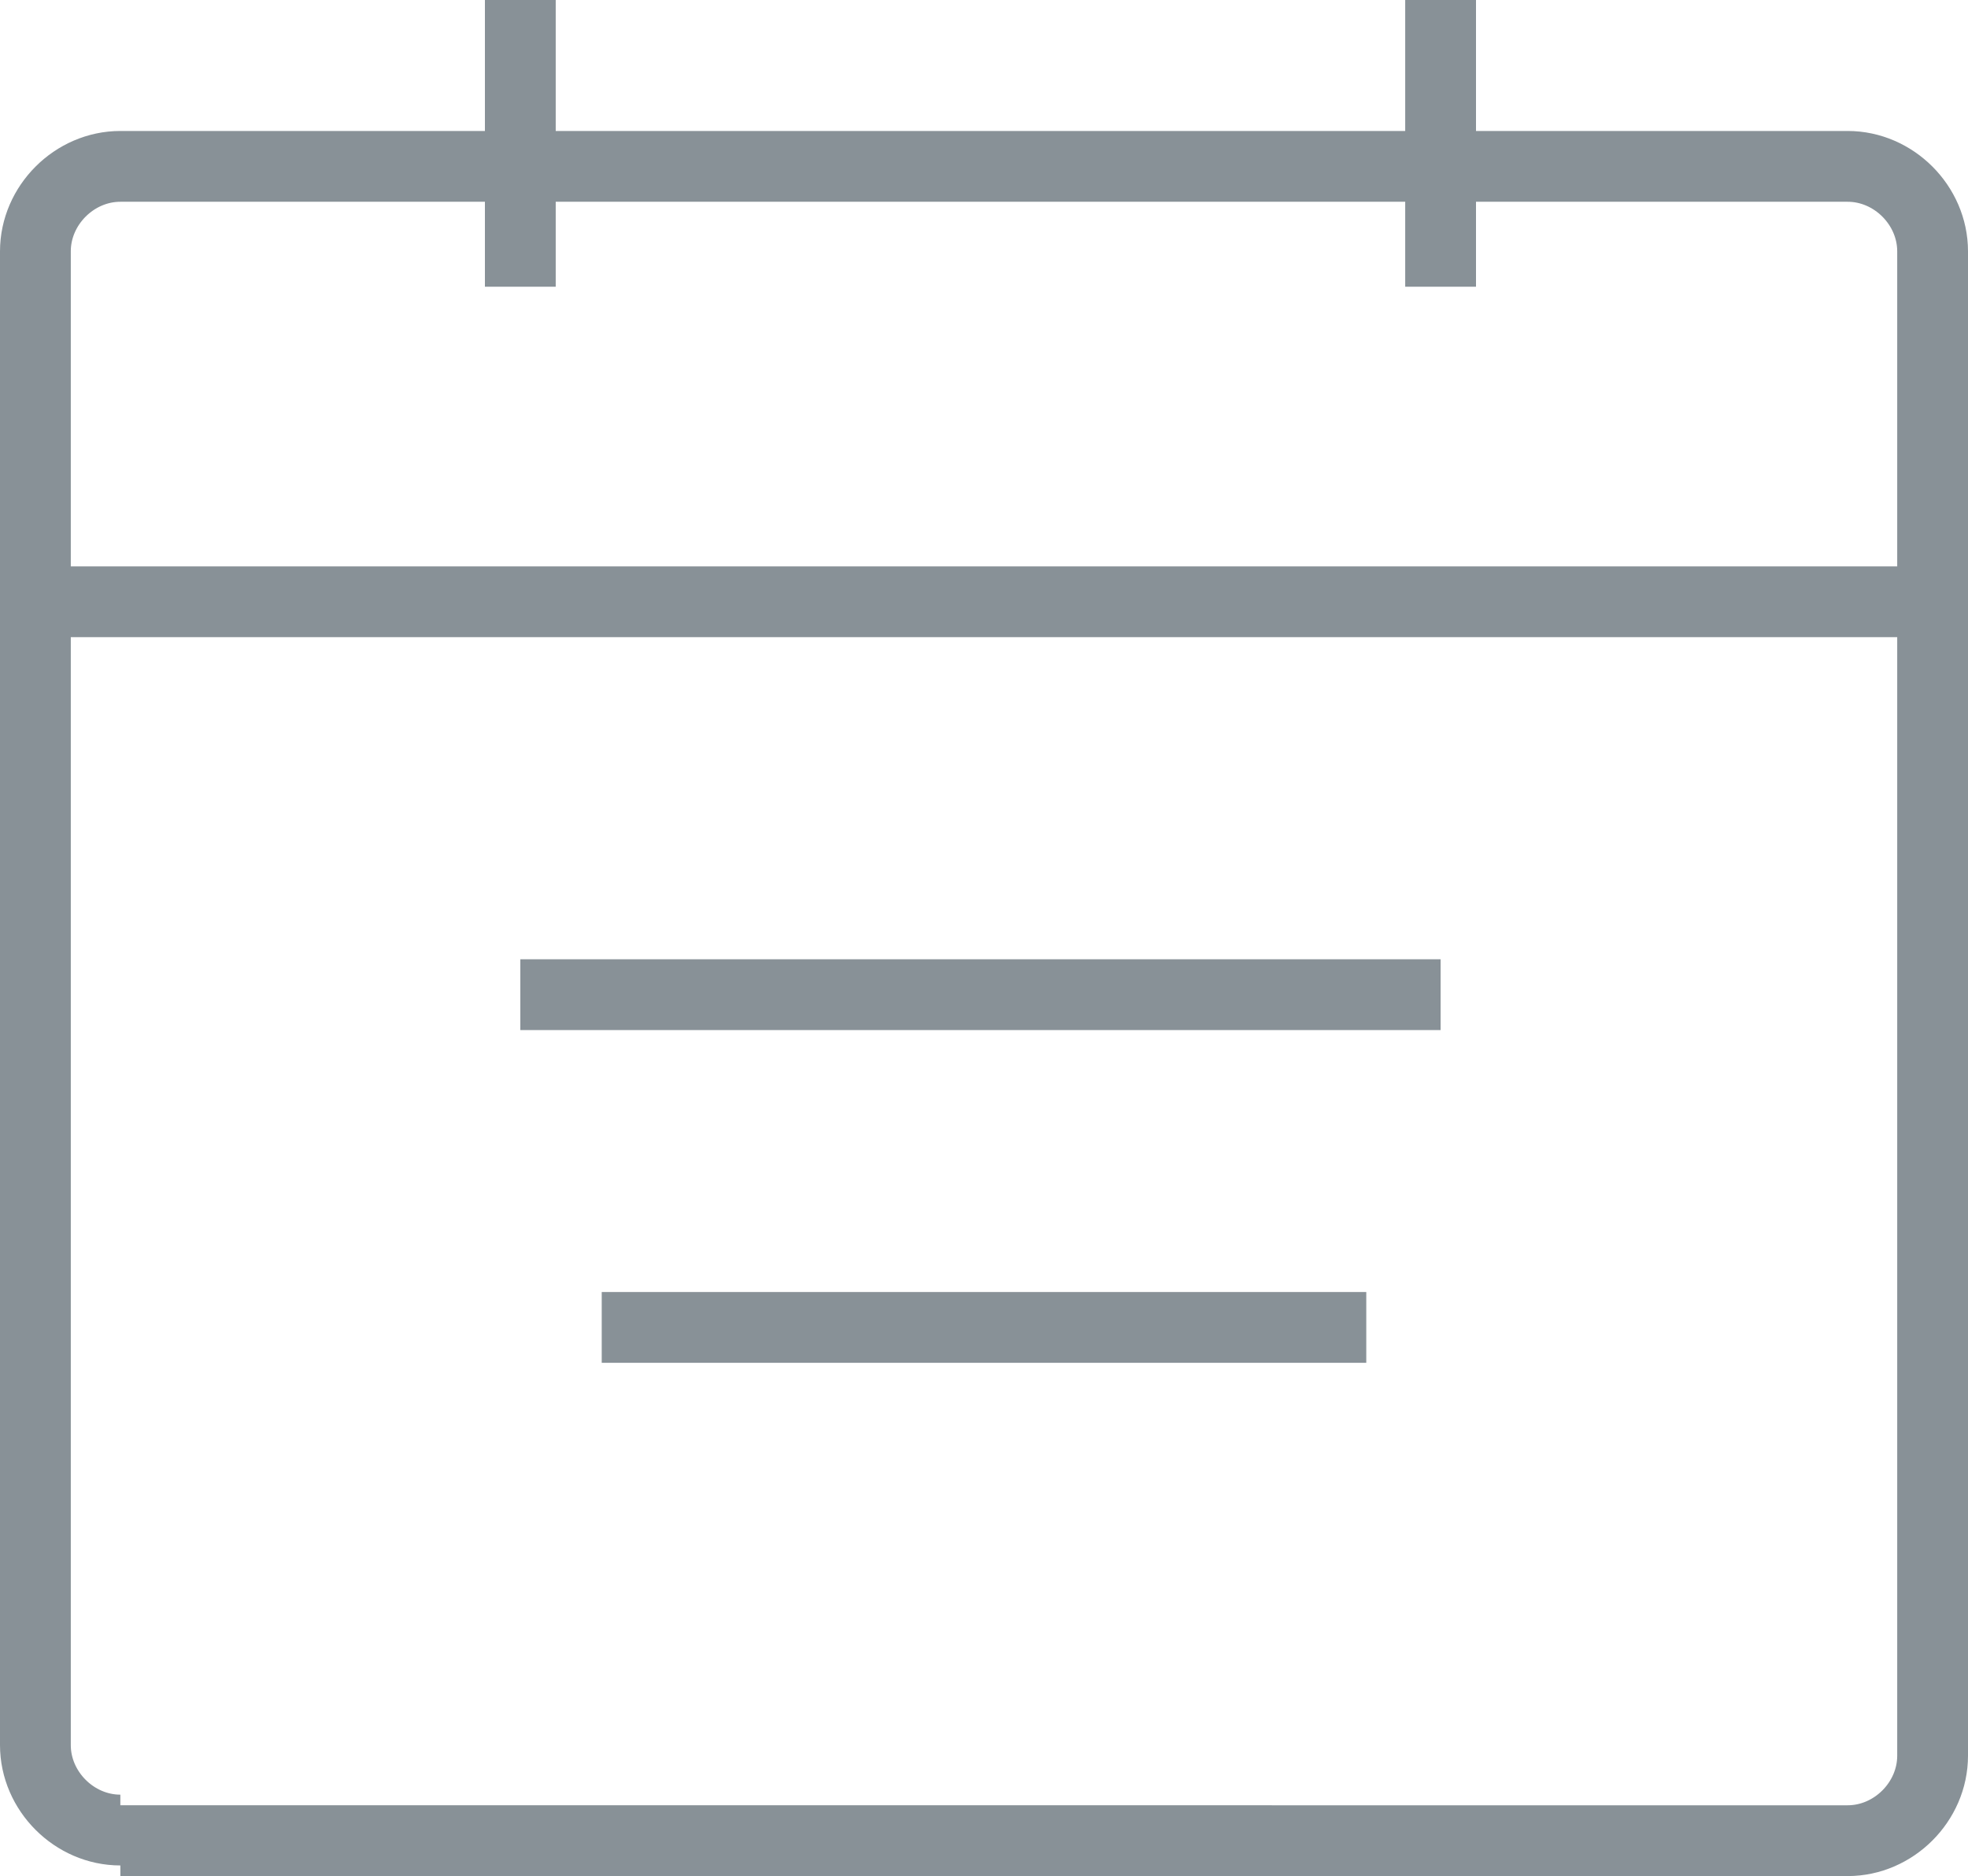 <?xml version="1.0" encoding="utf-8"?>
<!-- Generator: Adobe Illustrator 18.1.1, SVG Export Plug-In . SVG Version: 6.00 Build 0)  -->
<svg version="1.1" id="Шар_1" xmlns="http://www.w3.org/2000/svg" xmlns:xlink="http://www.w3.org/1999/xlink" x="0px" y="0px"
	 viewBox="22.4 23.1 55.6 53" enable-background="new 22.4 23.1 55.6 53" xml:space="preserve">
<path fill="none" stroke="#889197" stroke-width="2" stroke-miterlimit="10" d="M25.8,74.8c-1.3,0-2.4-1.1-2.4-2.4V30.2
	c0-1.3,1.1-2.4,2.4-2.4h48.8c1.3,0,2.4,1.1,2.4,2.4v42.5c0,1.3-1.1,2.4-2.4,2.4H25.8"/>
<line fill="none" stroke="#889197" stroke-width="2" stroke-miterlimit="10" x1="23.9" y1="40.1" x2="77.5" y2="40.1"/>
<line fill="none" stroke="#889197" stroke-width="2" stroke-miterlimit="10" x1="37.1" y1="51.2" x2="63.1" y2="51.2"/>
<line fill="none" stroke="#889197" stroke-width="2" stroke-miterlimit="10" x1="39.4" y1="60.6" x2="61" y2="60.6"/>
<line fill="none" stroke="#889197" stroke-width="2" stroke-miterlimit="10" x1="37.1" y1="31.2" x2="37.1" y2="23.1"/>
<line fill="none" stroke="#889197" stroke-width="2" stroke-miterlimit="10" x1="63.1" y1="31.2" x2="63.1" y2="23.1"/>
</svg>
